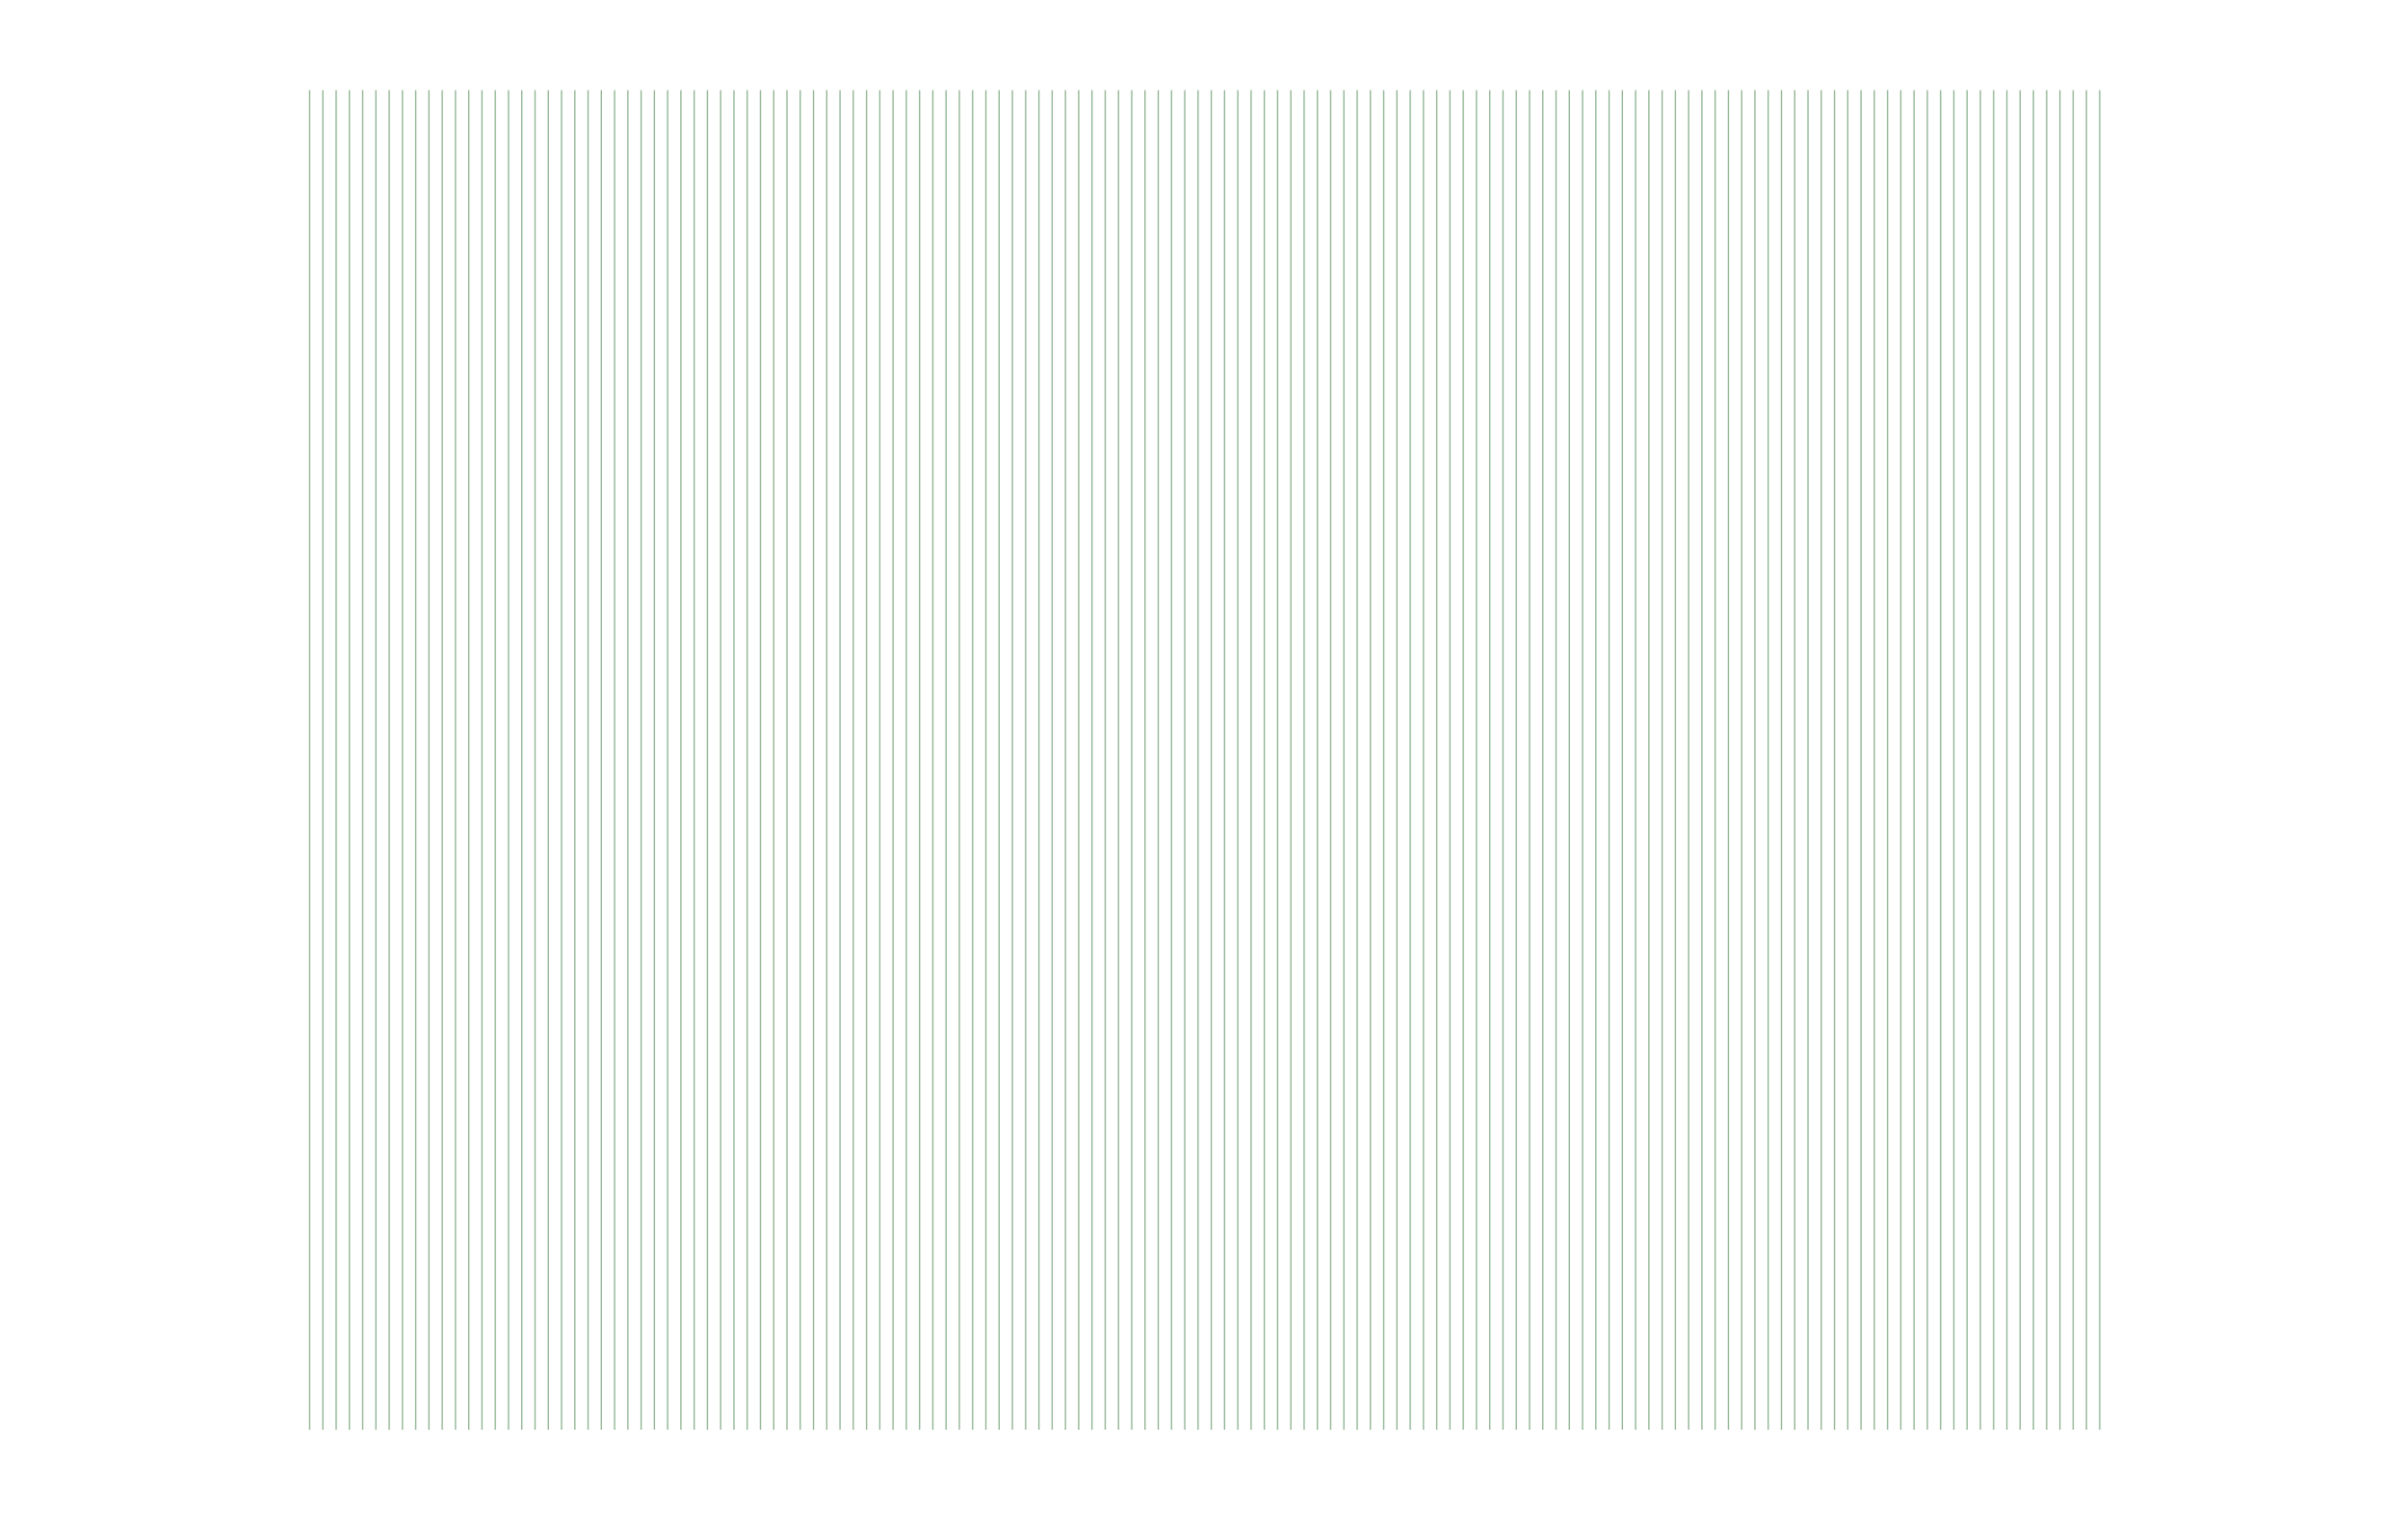 <svg width="1816" height="1152" viewBox="0 0 1816 1152" fill="none" xmlns="http://www.w3.org/2000/svg">
<line x1="233.5" y1="68" x2="233.5" y2="1078" stroke="#91B594"/>
<line x1="243.5" y1="68" x2="243.5" y2="1078" stroke="#91B594"/>
<line x1="253.5" y1="68" x2="253.5" y2="1078" stroke="#91B594"/>
<line x1="263.5" y1="68" x2="263.5" y2="1078" stroke="#91B594"/>
<line x1="273.5" y1="68" x2="273.5" y2="1078" stroke="#91B594"/>
<line x1="283.5" y1="68" x2="283.5" y2="1078" stroke="#91B594"/>
<line x1="293.5" y1="68" x2="293.5" y2="1078" stroke="#91B594"/>
<line x1="303.5" y1="68" x2="303.5" y2="1078" stroke="#91B594"/>
<line x1="313.501" y1="68" x2="313.501" y2="1078" stroke="#91B594"/>
<line x1="323.501" y1="68" x2="323.501" y2="1078" stroke="#91B594"/>
<line x1="333.501" y1="68" x2="333.501" y2="1078" stroke="#91B594"/>
<line x1="343.501" y1="68" x2="343.501" y2="1078" stroke="#91B594"/>
<line x1="353.501" y1="68" x2="353.501" y2="1078" stroke="#91B594"/>
<line x1="363.501" y1="68" x2="363.501" y2="1078" stroke="#91B594"/>
<line x1="373.501" y1="68" x2="373.501" y2="1078" stroke="#91B594"/>
<line x1="383.501" y1="68" x2="383.501" y2="1078" stroke="#91B594"/>
<line x1="393.501" y1="68" x2="393.501" y2="1078" stroke="#91B594"/>
<line x1="403.501" y1="68" x2="403.501" y2="1078" stroke="#91B594"/>
<line x1="413.501" y1="68" x2="413.501" y2="1078" stroke="#91B594"/>
<line x1="423.501" y1="68" x2="423.501" y2="1078" stroke="#91B594"/>
<line x1="433.501" y1="68" x2="433.501" y2="1078" stroke="#91B594"/>
<line x1="443.501" y1="68" x2="443.501" y2="1078" stroke="#91B594"/>
<line x1="453.501" y1="68" x2="453.501" y2="1078" stroke="#91B594"/>
<line x1="463.501" y1="68" x2="463.501" y2="1078" stroke="#91B594"/>
<line x1="473.502" y1="68" x2="473.501" y2="1078" stroke="#91B594"/>
<line x1="483.502" y1="68" x2="483.502" y2="1078" stroke="#91B594"/>
<line x1="493.502" y1="68" x2="493.502" y2="1078" stroke="#91B594"/>
<line x1="503.502" y1="68" x2="503.502" y2="1078" stroke="#91B594"/>
<line x1="513.502" y1="68" x2="513.502" y2="1078" stroke="#91B594"/>
<line x1="523.502" y1="68" x2="523.502" y2="1078" stroke="#91B594"/>
<line x1="533.502" y1="68" x2="533.502" y2="1078" stroke="#91B594"/>
<line x1="543.502" y1="68" x2="543.502" y2="1078" stroke="#91B594"/>
<line x1="553.502" y1="68" x2="553.502" y2="1078" stroke="#91B594"/>
<line x1="563.502" y1="68" x2="563.502" y2="1078" stroke="#91B594"/>
<line x1="573.502" y1="68" x2="573.502" y2="1078" stroke="#91B594"/>
<line x1="583.502" y1="68" x2="583.502" y2="1078" stroke="#91B594"/>
<line x1="593.502" y1="68" x2="593.502" y2="1078" stroke="#91B594"/>
<line x1="603.502" y1="68" x2="603.502" y2="1078" stroke="#91B594"/>
<line x1="613.502" y1="68" x2="613.502" y2="1078" stroke="#91B594"/>
<line x1="623.502" y1="68" x2="623.502" y2="1078" stroke="#91B594"/>
<line x1="633.502" y1="68" x2="633.502" y2="1078" stroke="#91B594"/>
<line x1="643.503" y1="68" x2="643.503" y2="1078" stroke="#91B594"/>
<line x1="653.503" y1="68" x2="653.503" y2="1078" stroke="#91B594"/>
<line x1="663.503" y1="68" x2="663.503" y2="1078" stroke="#91B594"/>
<line x1="673.503" y1="68" x2="673.503" y2="1078" stroke="#91B594"/>
<line x1="683.503" y1="68" x2="683.503" y2="1078" stroke="#91B594"/>
<line x1="693.503" y1="68" x2="693.503" y2="1078" stroke="#91B594"/>
<line x1="703.503" y1="68" x2="703.503" y2="1078" stroke="#91B594"/>
<line x1="713.503" y1="68" x2="713.503" y2="1078" stroke="#91B594"/>
<line x1="723.503" y1="68" x2="723.503" y2="1078" stroke="#91B594"/>
<line x1="733.503" y1="68" x2="733.503" y2="1078" stroke="#91B594"/>
<line x1="743.503" y1="68" x2="743.503" y2="1078" stroke="#91B594"/>
<line x1="753.503" y1="68" x2="753.503" y2="1078" stroke="#91B594"/>
<line x1="763.503" y1="68" x2="763.503" y2="1078" stroke="#91B594"/>
<line x1="773.503" y1="68" x2="773.503" y2="1078" stroke="#91B594"/>
<line x1="783.503" y1="68" x2="783.503" y2="1078" stroke="#91B594"/>
<line x1="793.503" y1="68" x2="793.503" y2="1078" stroke="#91B594"/>
<line x1="803.504" y1="68" x2="803.503" y2="1078" stroke="#91B594"/>
<line x1="813.504" y1="68" x2="813.504" y2="1078" stroke="#91B594"/>
<line x1="823.504" y1="68" x2="823.504" y2="1078" stroke="#91B594"/>
<line x1="833.504" y1="68" x2="833.504" y2="1078" stroke="#91B594"/>
<line x1="843.504" y1="68" x2="843.504" y2="1078" stroke="#91B594"/>
<line x1="853.504" y1="68" x2="853.504" y2="1078" stroke="#91B594"/>
<line x1="863.504" y1="68" x2="863.504" y2="1078" stroke="#91B594"/>
<line x1="873.504" y1="68" x2="873.504" y2="1078" stroke="#91B594"/>
<line x1="883.504" y1="68" x2="883.504" y2="1078" stroke="#91B594"/>
<line x1="893.504" y1="68" x2="893.504" y2="1078" stroke="#91B594"/>
<line x1="903.504" y1="68" x2="903.504" y2="1078" stroke="#91B594"/>
<line x1="913.504" y1="68" x2="913.504" y2="1078" stroke="#91B594"/>
<line x1="923.504" y1="68" x2="923.504" y2="1078" stroke="#91B594"/>
<line x1="933.504" y1="68" x2="933.504" y2="1078" stroke="#91B594"/>
<line x1="943.504" y1="68" x2="943.504" y2="1078" stroke="#91B594"/>
<line x1="953.504" y1="68" x2="953.504" y2="1078" stroke="#91B594"/>
<line x1="963.504" y1="68" x2="963.504" y2="1078" stroke="#91B594"/>
<line x1="973.504" y1="68" x2="973.504" y2="1078" stroke="#91B594"/>
<line x1="983.504" y1="68" x2="983.504" y2="1078" stroke="#91B594"/>
<line x1="993.504" y1="68" x2="993.504" y2="1078" stroke="#91B594"/>
<line x1="1003.5" y1="68" x2="1003.5" y2="1078" stroke="#91B594"/>
<line x1="1013.5" y1="68" x2="1013.5" y2="1078" stroke="#91B594"/>
<line x1="1023.5" y1="68" x2="1023.5" y2="1078" stroke="#91B594"/>
<line x1="1033.5" y1="68" x2="1033.5" y2="1078" stroke="#91B594"/>
<line x1="1043.5" y1="68" x2="1043.5" y2="1078" stroke="#91B594"/>
<line x1="1053.5" y1="68" x2="1053.5" y2="1078" stroke="#91B594"/>
<line x1="1063.5" y1="68" x2="1063.5" y2="1078" stroke="#91B594"/>
<line x1="1073.5" y1="68" x2="1073.5" y2="1078" stroke="#91B594"/>
<line x1="1083.5" y1="68" x2="1083.5" y2="1078" stroke="#91B594"/>
<line x1="1093.5" y1="68" x2="1093.5" y2="1078" stroke="#91B594"/>
<line x1="1103.5" y1="68" x2="1103.5" y2="1078" stroke="#91B594"/>
<line x1="1113.5" y1="68" x2="1113.5" y2="1078" stroke="#91B594"/>
<line x1="1123.5" y1="68" x2="1123.5" y2="1078" stroke="#91B594"/>
<line x1="1133.5" y1="68" x2="1133.5" y2="1078" stroke="#91B594"/>
<line x1="1143.5" y1="68" x2="1143.5" y2="1078" stroke="#91B594"/>
<line x1="1153.5" y1="68" x2="1153.5" y2="1078" stroke="#91B594"/>
<line x1="1163.5" y1="68" x2="1163.5" y2="1078" stroke="#91B594"/>
<line x1="1173.5" y1="68" x2="1173.5" y2="1078" stroke="#91B594"/>
<line x1="1183.5" y1="68" x2="1183.5" y2="1078" stroke="#91B594"/>
<line x1="1193.5" y1="68" x2="1193.5" y2="1078" stroke="#91B594"/>
<line x1="1203.5" y1="68" x2="1203.5" y2="1078" stroke="#91B594"/>
<line x1="1213.5" y1="68" x2="1213.5" y2="1078" stroke="#91B594"/>
<line x1="1223.5" y1="68" x2="1223.5" y2="1078" stroke="#91B594"/>
<line x1="1233.5" y1="68" x2="1233.5" y2="1078" stroke="#91B594"/>
<line x1="1243.5" y1="68" x2="1243.5" y2="1078" stroke="#91B594"/>
<line x1="1253.5" y1="68" x2="1253.5" y2="1078" stroke="#91B594"/>
<line x1="1263.5" y1="68" x2="1263.5" y2="1078" stroke="#91B594"/>
<line x1="1273.5" y1="68" x2="1273.5" y2="1078" stroke="#91B594"/>
<line x1="1283.5" y1="68" x2="1283.5" y2="1078" stroke="#91B594"/>
<line x1="1293.5" y1="68" x2="1293.5" y2="1078" stroke="#91B594"/>
<line x1="1303.5" y1="68" x2="1303.5" y2="1078" stroke="#91B594"/>
<line x1="1313.5" y1="68" x2="1313.5" y2="1078" stroke="#91B594"/>
<line x1="1323.5" y1="68" x2="1323.5" y2="1078" stroke="#91B594"/>
<line x1="1333.5" y1="68" x2="1333.5" y2="1078" stroke="#91B594"/>
<line x1="1343.5" y1="68" x2="1343.5" y2="1078" stroke="#91B594"/>
<line x1="1353.5" y1="68" x2="1353.5" y2="1078" stroke="#91B594"/>
<line x1="1363.5" y1="68" x2="1363.5" y2="1078" stroke="#91B594"/>
<line x1="1373.5" y1="68" x2="1373.5" y2="1078" stroke="#91B594"/>
<line x1="1383.5" y1="68" x2="1383.5" y2="1078" stroke="#91B594"/>
<line x1="1393.5" y1="68" x2="1393.5" y2="1078" stroke="#91B594"/>
<line x1="1403.5" y1="68" x2="1403.5" y2="1078" stroke="#91B594"/>
<line x1="1413.5" y1="68" x2="1413.5" y2="1078" stroke="#91B594"/>
<line x1="1423.5" y1="68" x2="1423.5" y2="1078" stroke="#91B594"/>
<line x1="1433.5" y1="68" x2="1433.5" y2="1078" stroke="#91B594"/>
<line x1="1443.5" y1="68" x2="1443.5" y2="1078" stroke="#91B594"/>
<line x1="1453.5" y1="68" x2="1453.5" y2="1078" stroke="#91B594"/>
<line x1="1463.5" y1="68" x2="1463.5" y2="1078" stroke="#91B594"/>
<line x1="1473.5" y1="68" x2="1473.5" y2="1078" stroke="#91B594"/>
<line x1="1483.5" y1="68" x2="1483.5" y2="1078" stroke="#91B594"/>
<line x1="1493.5" y1="68" x2="1493.5" y2="1078" stroke="#91B594"/>
<line x1="1503.5" y1="68" x2="1503.5" y2="1078" stroke="#91B594"/>
<line x1="1513.5" y1="68" x2="1513.5" y2="1078" stroke="#91B594"/>
<line x1="1523.5" y1="68" x2="1523.5" y2="1078" stroke="#91B594"/>
<line x1="1533.5" y1="68" x2="1533.5" y2="1078" stroke="#91B594"/>
<line x1="1543.5" y1="68" x2="1543.5" y2="1078" stroke="#91B594"/>
<line x1="1553.5" y1="68" x2="1553.5" y2="1078" stroke="#91B594"/>
<line x1="1563.5" y1="68" x2="1563.5" y2="1078" stroke="#91B594"/>
<line x1="1573.5" y1="68" x2="1573.5" y2="1078" stroke="#91B594"/>
<line x1="1583.5" y1="68" x2="1583.5" y2="1078" stroke="#91B594"/>
</svg>
